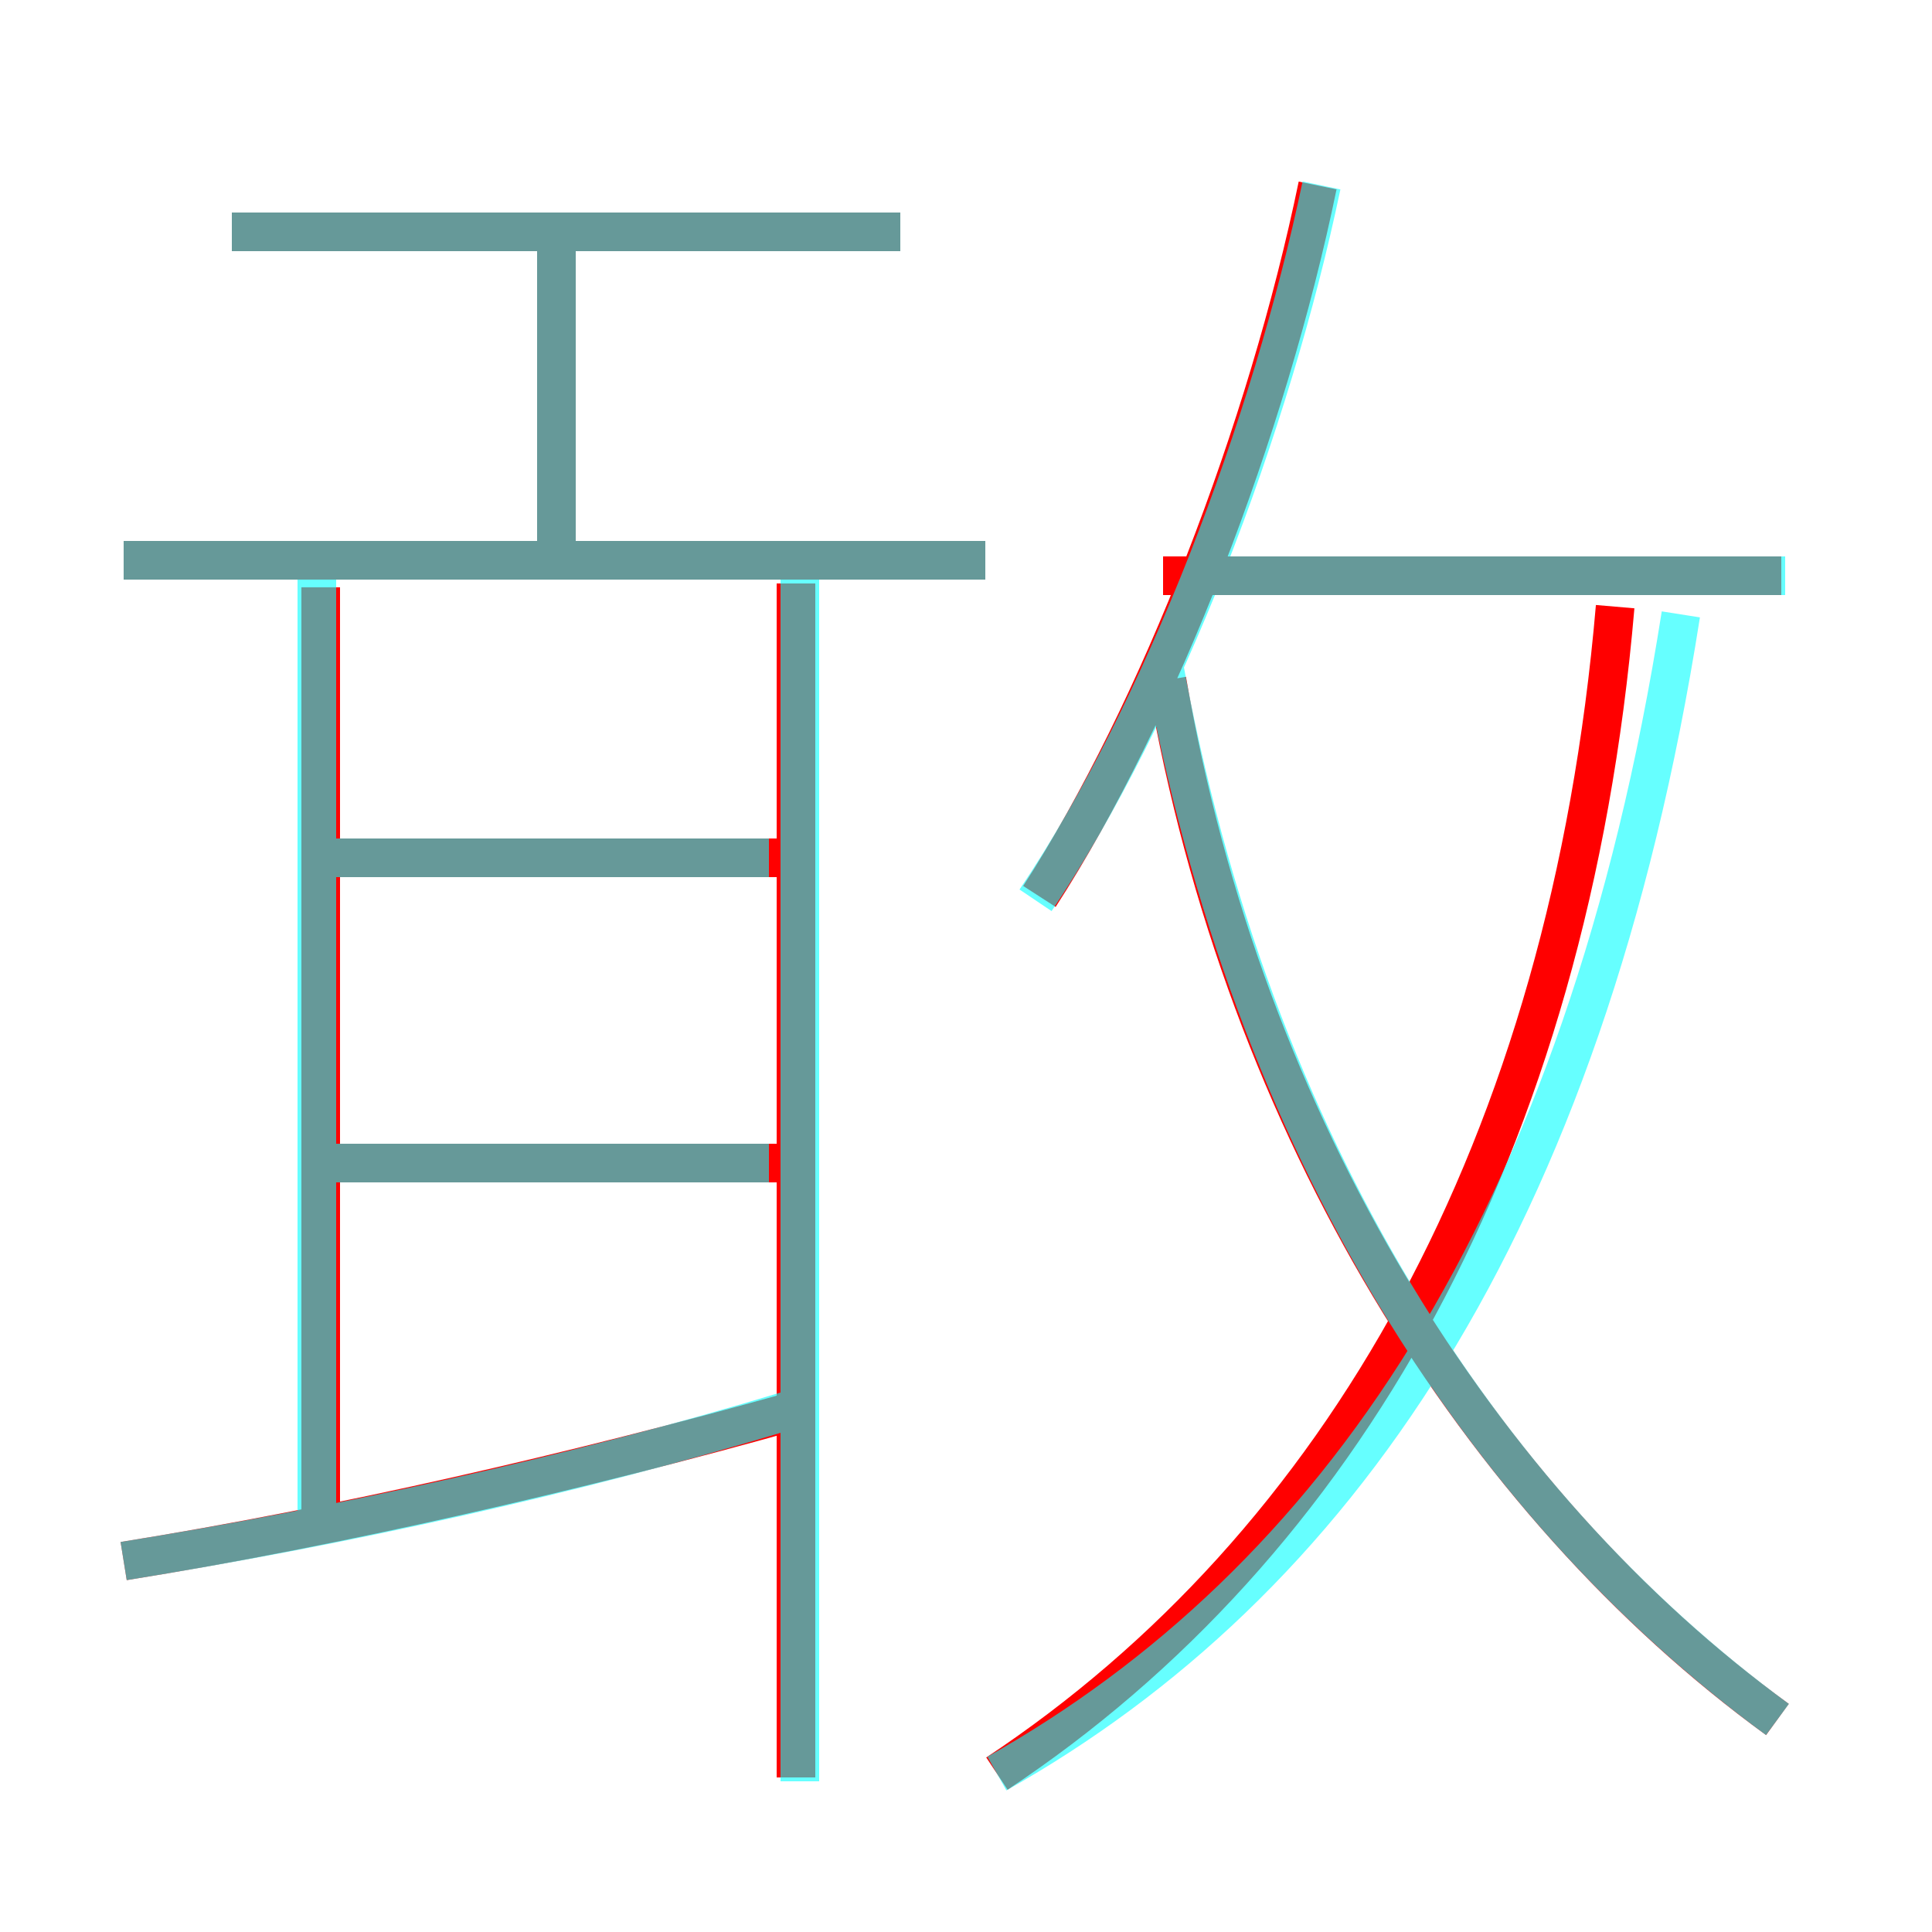 <?xml version='1.0' encoding='utf8'?>
<svg viewBox="0.0 -6.0 50.0 50.0" version="1.1" xmlns="http://www.w3.org/2000/svg">
<rect x="0.0" y="-6.0" width="50.0" height="50.0" fill="#333333" stroke="none"/>
<rect x="-1000" y="-1000" width="2000" height="2000" stroke="white" fill="white"/>
<g style="fill:none;stroke:rgba(255, 0, 0, 1);  stroke-width:1"><path d="M 25.8 1.9 C 34.7 -4.0 40.6 -14.3 41.8 -28.3 M 3.2 -3.6 C 8.8 -4.5 14.9 -5.9 20.6 -7.5 M 8.3 -4.9 L 8.3 -28.8 M 20.1 -13.9 L 8.2 -13.9 M 20.6 2.0 L 20.6 -28.9 M 20.1 -21.8 L 8.2 -21.8 M 25.5 -29.5 L 3.2 -29.5 M 14.4 -29.7 L 14.4 -37.5 M 46.0 0.5 C 38.3 -5.1 32.2 -14.8 30.2 -26.4 M 23.3 -38.0 L 6.0 -38.0 M 26.9 -20.8 C 30.0 -25.6 32.8 -32.9 34.1 -39.2 M 46.1 -29.1 L 30.1 -29.1" transform="translate(0.0 38.0)" />
</g>
<g style="fill:none;stroke:rgba(0, 255, 255, 0.6);  stroke-width:1">
<path d="M 25.8 1.9 C 34.5 -3.0 41.0 -12.2 43.5 -28.1 M 3.2 -3.6 C 8.8 -4.5 14.8 -5.8 20.4 -7.5 M 8.2 -4.5 L 8.2 -29.1 M 19.9 -13.9 L 8.2 -13.9 M 20.7 2.1 L 20.7 -29.1 M 19.9 -21.8 L 8.2 -21.8 M 25.5 -29.5 L 3.2 -29.5 M 14.4 -29.9 L 14.4 -37.5 M 23.3 -38.0 L 6.0 -38.0 M 46.0 0.5 C 38.5 -5.0 32.4 -14.2 30.1 -26.9 M 26.8 -20.7 C 30.1 -25.6 32.9 -33.0 34.2 -39.2 M 46.2 -29.1 L 30.9 -29.1" transform="translate(0.0 38.0)" />
</g>
</svg>